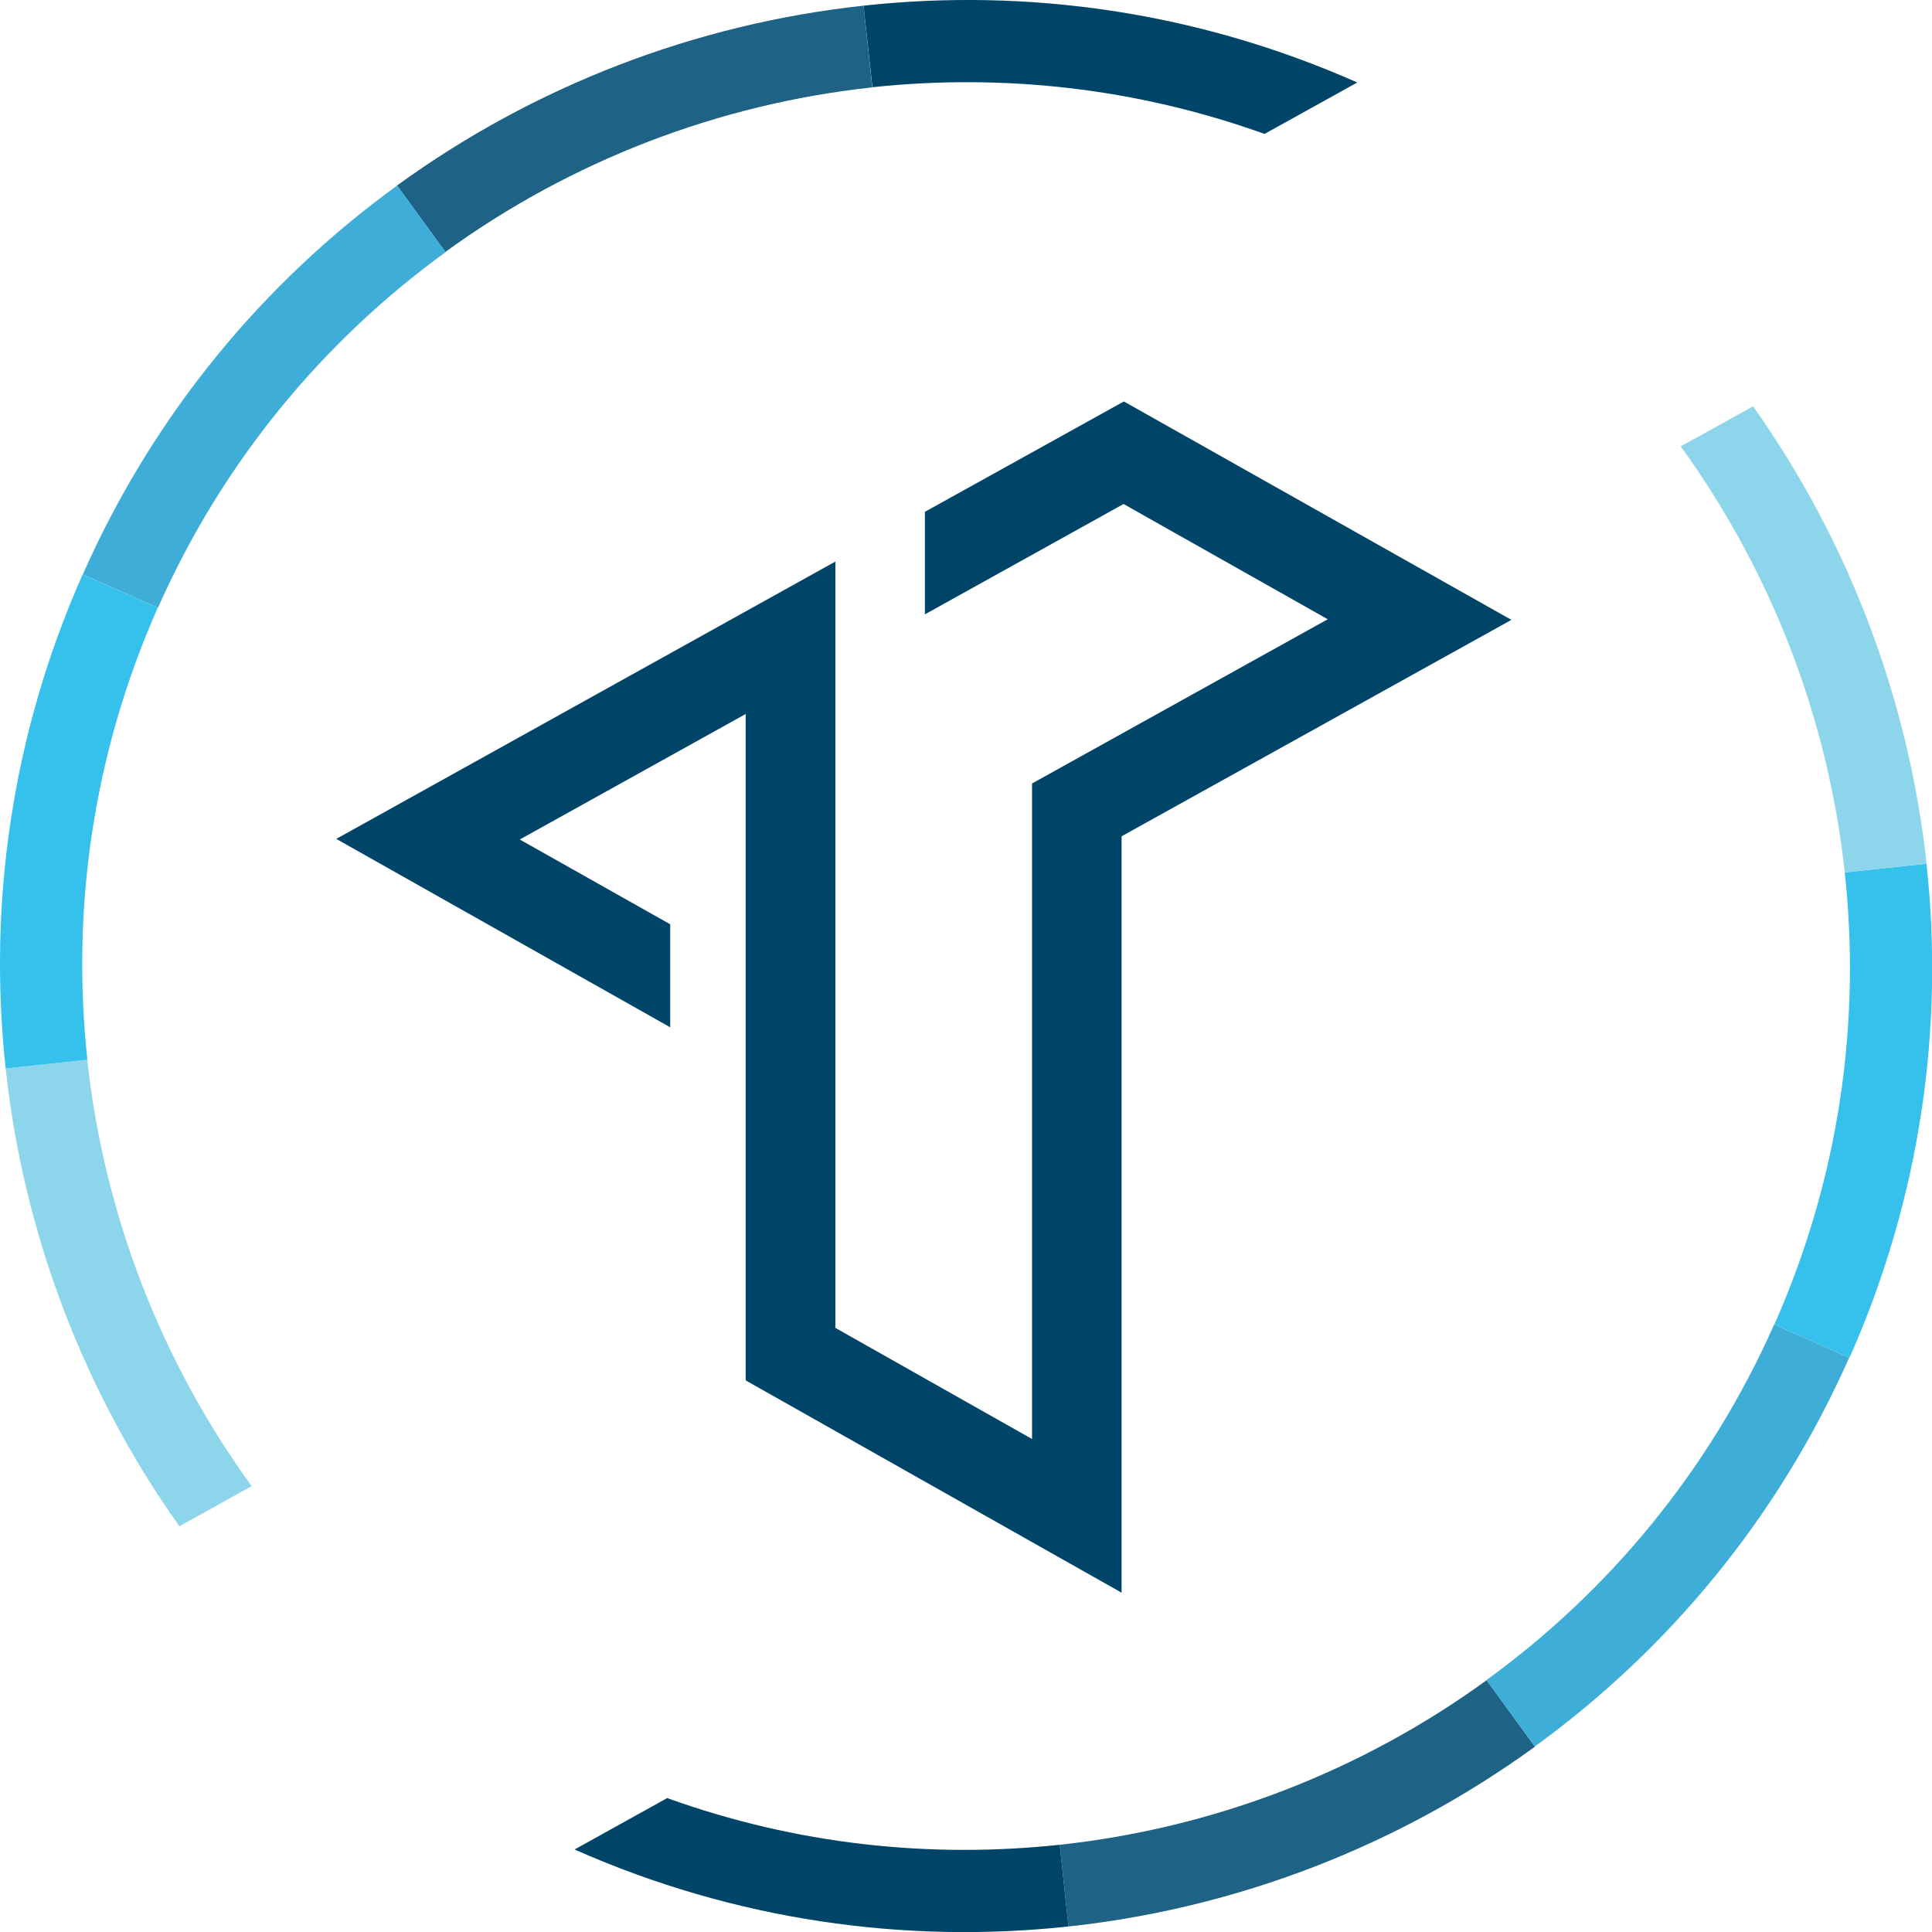 <?xml version="1.0" encoding="UTF-8"?>
<svg id="Layer_2" data-name="Layer 2" xmlns="http://www.w3.org/2000/svg" viewBox="0 0 126.23 126.24">
  <defs>
    <style>
      .cls-1 {
        fill: #004568;
      }

      .cls-2 {
        fill: #8cd5eb;
      }

      .cls-3 {
        fill: #35c1ec;
      }

      .cls-4 {
        fill: #1e6285;
      }

      .cls-5 {
        fill: #3eaed9;
      }
    </style>
  </defs>
  <g id="Layer_1-2" data-name="Layer 1">
    <g>
      <polygon class="cls-1" points="98.75 40.5 73.28 54.64 73.28 104.06 48.72 90.19 48.72 46.65 33.96 54.85 43.79 60.39 43.79 67.12 21.97 54.81 54.58 36.69 54.58 86.76 67.43 94.02 67.43 51.19 86.75 40.46 73.41 32.93 60.43 40.14 60.43 33.44 73.43 26.23 98.75 40.5"/>
      <path class="cls-1" d="m88.68,5.39l-6.06,3.36c-8.43-3.03-17.17-3.95-25.62-3.05l-.58-5.33c10.67-1.16,21.76.37,32.26,5.02Z"/>
      <path class="cls-3" d="m115.93,86.53l4.91,2.18c4.66-10.5,6.19-21.61,5.03-32.28l-5.34.57c1.06,9.77-.34,19.93-4.6,29.54Z"/>
      <path class="cls-4" d="m56.99,5.71l-.57-5.34c-11,1.19-21.53,5.25-30.48,11.75l3.16,4.34c8.19-5.95,17.82-9.66,27.88-10.75Z"/>
      <path class="cls-2" d="m125.87,56.43l-5.34.57c-1.09-10.05-4.79-19.65-10.72-27.84l.59-.32,4.14-2.29c6.25,8.82,10.16,19.13,11.34,29.89Z"/>
      <path class="cls-4" d="m69.24,120.53l.57,5.34c11-1.19,21.53-5.25,30.48-11.75l-3.16-4.34c-8.19,5.95-17.82,9.66-27.88,10.75Z"/>
      <path class="cls-1" d="m69.81,125.87c-10.67,1.15-21.77-.38-32.27-5.03l6.05-3.36c8.44,3.04,17.18,3.96,25.65,3.05l.57,5.34Z"/>
      <path class="cls-5" d="m120.83,88.71l-4.91-2.18h0c-4.26,9.61-10.85,17.47-18.8,23.24l3.16,4.34c8.69-6.31,15.89-14.9,20.54-25.41h0Z"/>
      <path class="cls-2" d="m16.44,97.1l-4.72,2.62C5.46,90.9,1.53,80.57.37,69.81l5.33-.57c1.09,10.05,4.8,19.67,10.74,27.86Z"/>
      <path class="cls-5" d="m29.11,16.46l-3.16-4.34c-8.69,6.31-15.89,14.9-20.54,25.41l4.91,2.18c4.26-9.61,10.85-17.47,18.8-23.24Z"/>
      <path class="cls-3" d="m10.31,39.71h0s-4.91-2.18-4.91-2.18h0C.74,48.03-.79,59.14.37,69.81l5.34-.57c-1.06-9.77.34-19.93,4.6-29.54Z"/>
    </g>
  </g>
</svg>